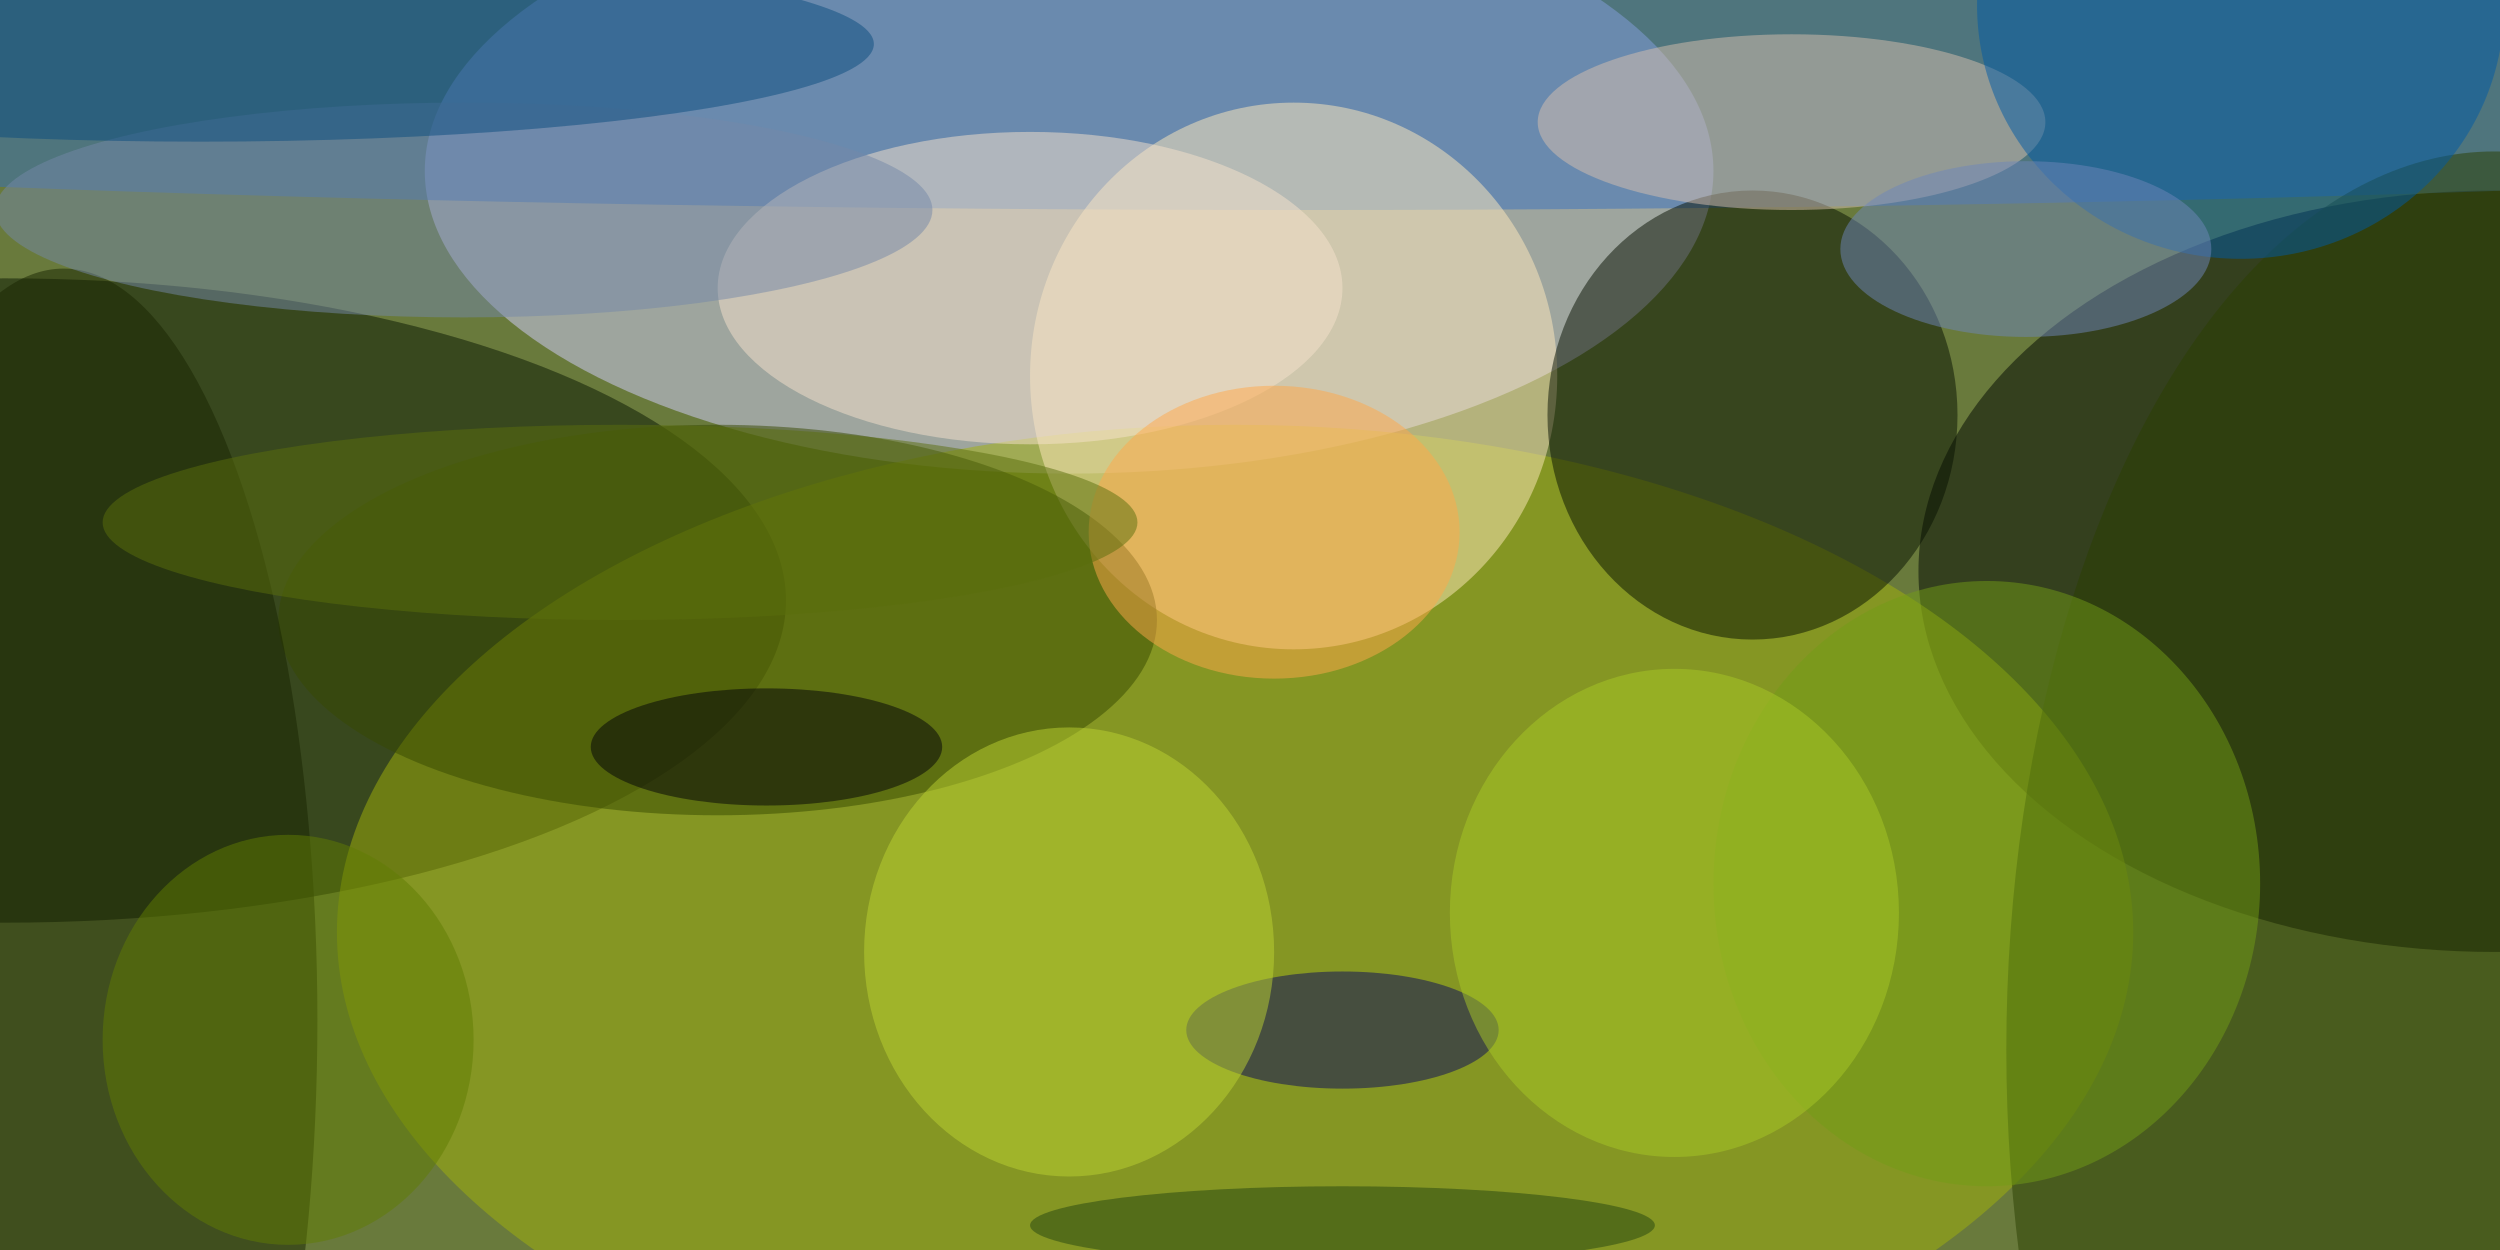 <svg xmlns="http://www.w3.org/2000/svg" viewBox="0 0 400 200"><path fill="#697a3c" d="M0 0h400v200H0z"/><g transform="translate(.8 .8) scale(1.562)" fill-opacity=".5"><ellipse fill="#d4d1ff" cx="109" cy="17" rx="66" ry="31"/><ellipse fill="#000700" cx="255" cy="58" rx="59" ry="39"/><ellipse fill="#081700" cy="61" rx="80" ry="33"/><ellipse fill="#a2b20a" cx="126" cy="95" rx="92" ry="52"/><ellipse fill="#3670bf" cx="133" cy="5" rx="255" ry="16"/><ellipse fill="#ffebbd" cx="132" cy="38" rx="27" ry="28"/><ellipse fill="#061100" cx="179" cy="42" rx="21" ry="23"/><ellipse fill="#374800" cx="73" cy="63" rx="45" ry="20"/><ellipse fill="#192400" cx="6" cy="104" rx="26" ry="77"/><ellipse fill="#2b3f00" cx="255" cy="107" rx="50" ry="92"/><ellipse fill="#d8c1af" cx="183" cy="12" rx="26" ry="9"/><ellipse fill="#f7e2cc" cx="105" cy="29" rx="32" ry="16"/><ellipse fill="#005ba6" cx="229" rx="27" ry="26"/><ellipse fill="#7588a8" cx="47" cy="21" rx="48" ry="11"/><ellipse fill="#09065c" cx="137" cy="105" rx="16" ry="6"/><ellipse fill="#bdd233" cx="109" cy="97" rx="21" ry="23"/><ellipse fill="#0a4d7e" cx="20" cy="4" rx="69" ry="10"/><ellipse fill="#6e87ba" cx="207" cy="25" rx="19" ry="9"/><ellipse fill="#ffa94a" cx="130" cy="54" rx="19" ry="15"/><ellipse fill="#729c17" cx="203" cy="90" rx="28" ry="31"/><ellipse fill="#a8c927" cx="171" cy="93" rx="23" ry="25"/><ellipse fill="#607d02" cx="29" cy="106" rx="19" ry="21"/><ellipse fill="#000008" cx="78" cy="76" rx="18" ry="6"/><ellipse fill="#5a6e0d" cx="63" cy="53" rx="53" ry="10"/><ellipse fill="#244510" cx="137" cy="125" rx="32" ry="4"/></g></svg>
